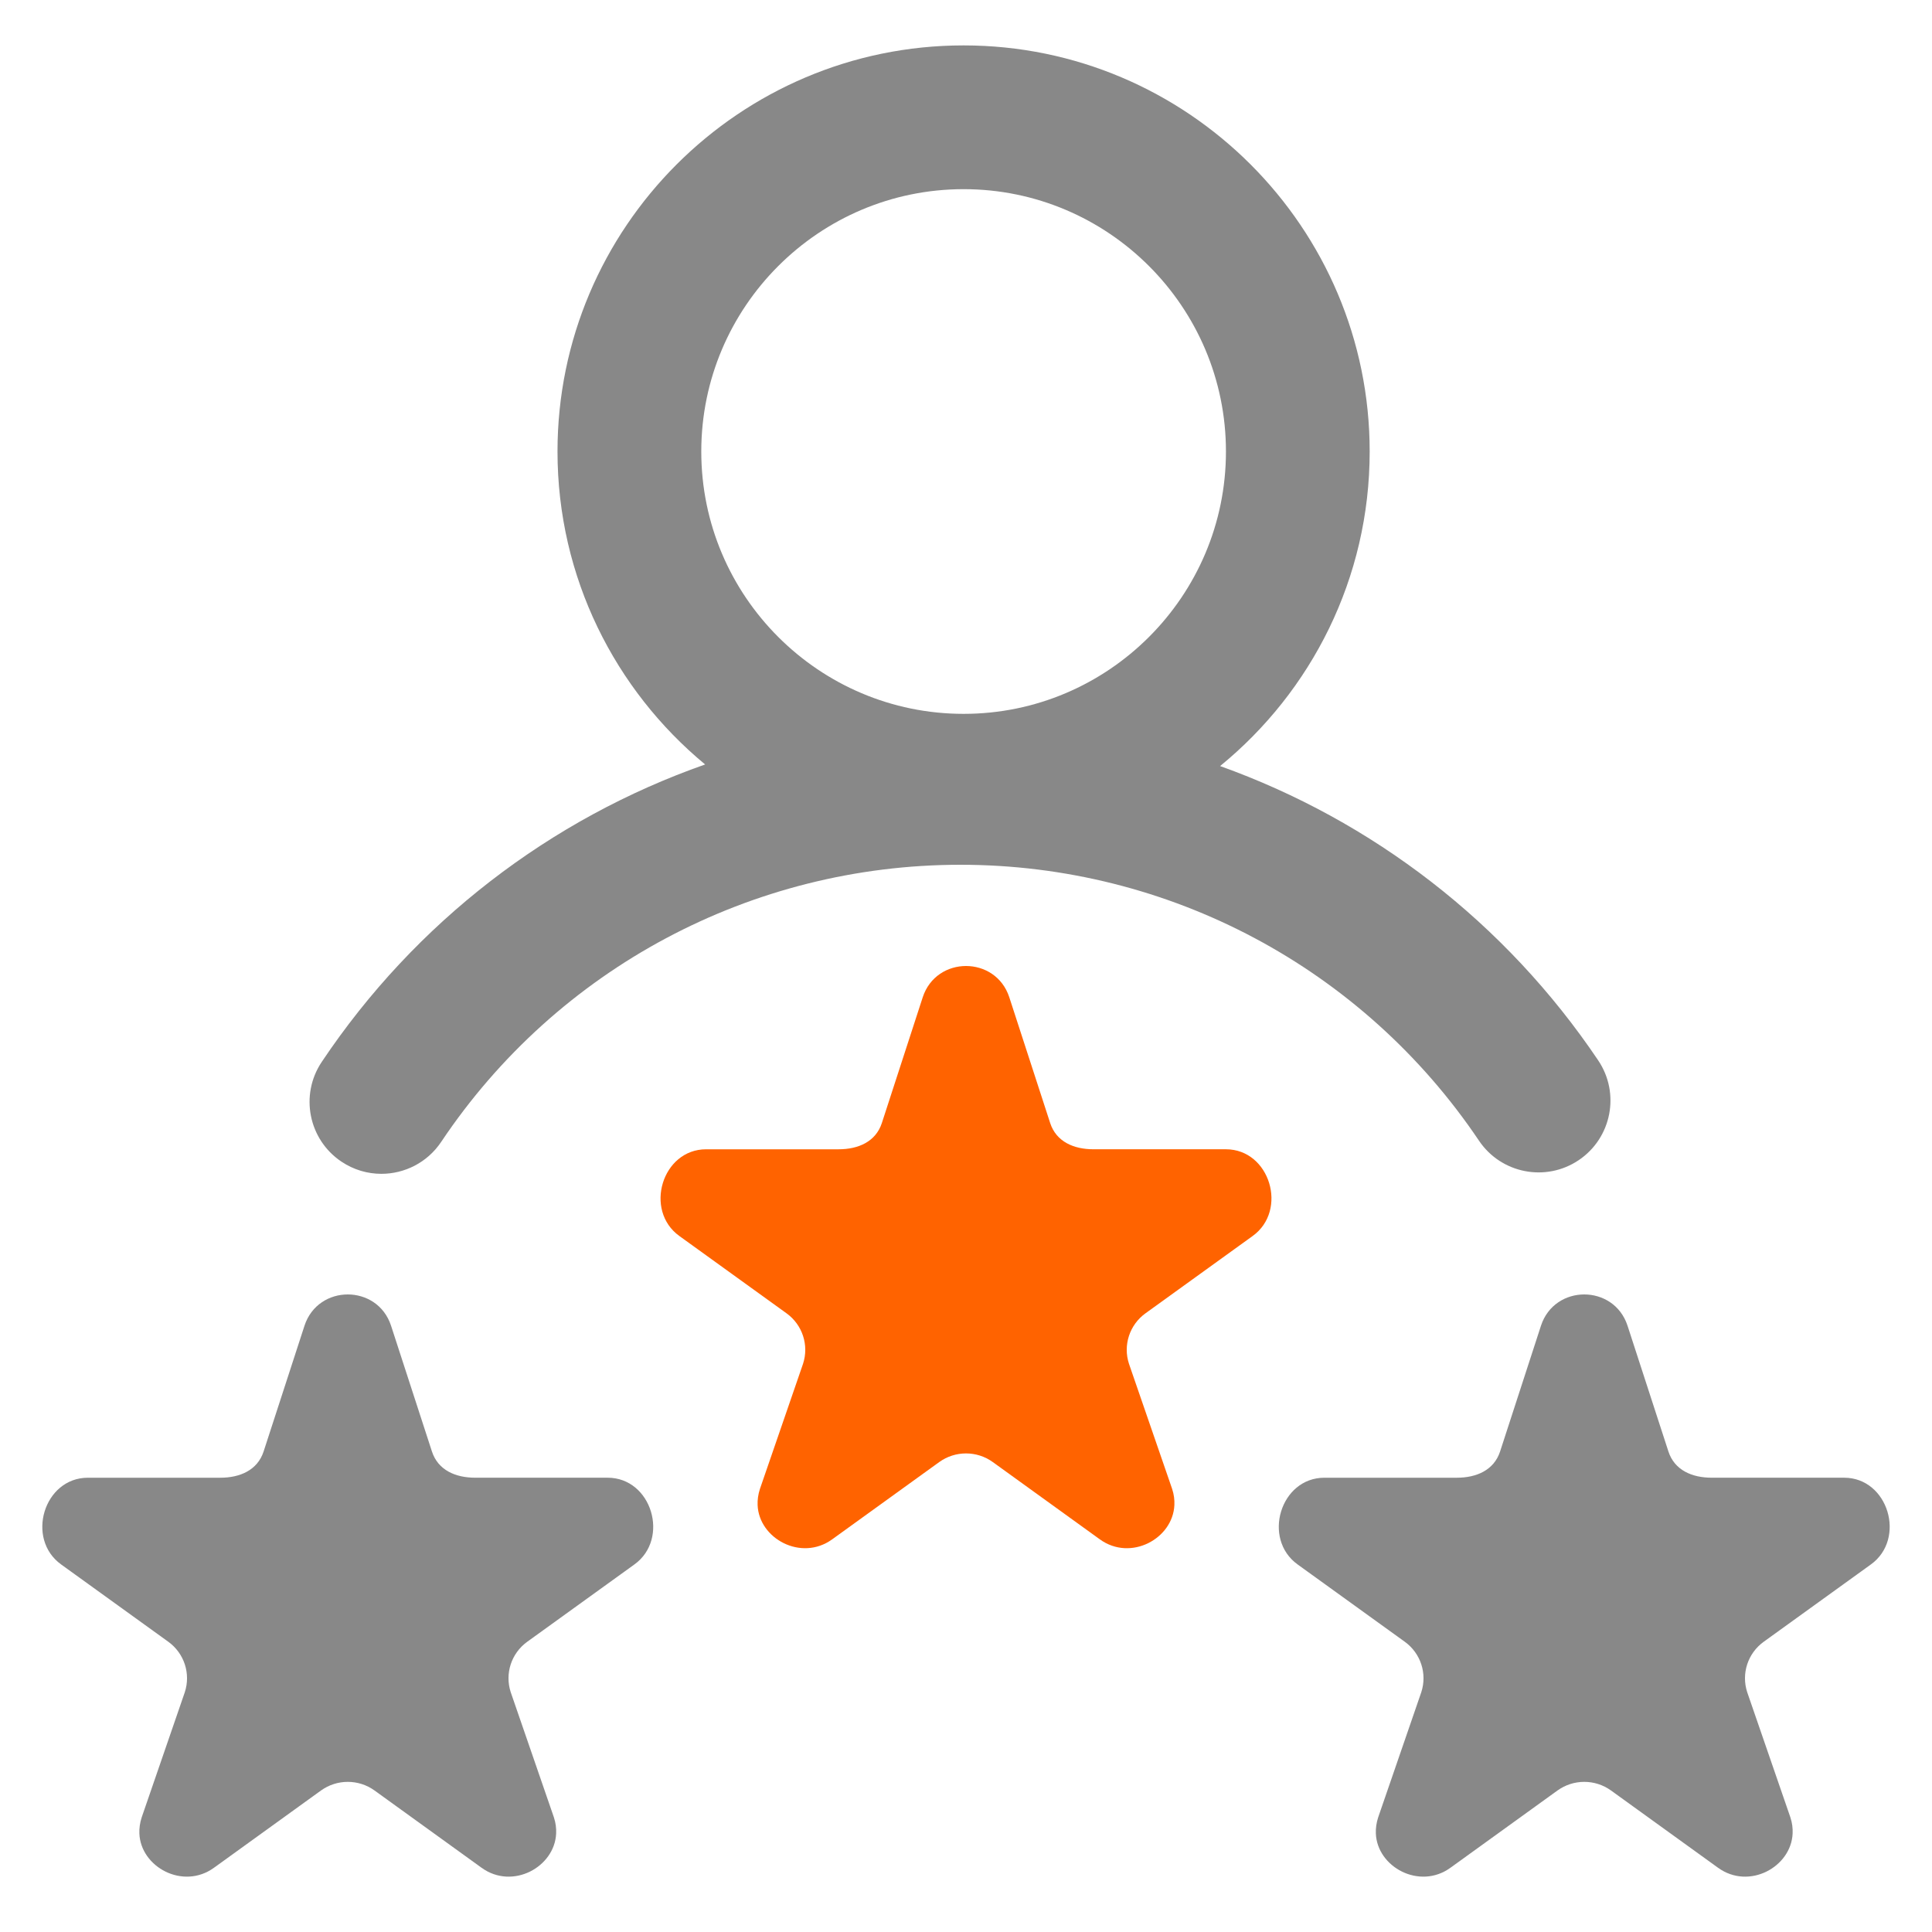 
<svg version="1.1" id="Layer_1" xmlns="http://www.w3.org/2000/svg" xmlns:xlink="http://www.w3.org/1999/xlink" x="0px" y="0px"
	 width="100px" height="100px" viewBox="0 0 100 100" enable-background="new 0 0 100 100" xml:space="preserve">
<path fill="#888888" d="M17.674,60.127c0.635,0.426,1.354,0.63,2.065,0.63c1.199,0,2.378-0.58,3.095-1.651
	c6.011-8.983,16.06-14.346,26.88-14.346c10.788,0,20.82,5.338,26.837,14.28c1.146,1.704,3.458,2.156,5.162,1.01
	c1.705-1.147,2.157-3.459,1.01-5.164c-4.807-7.143-11.696-12.415-19.571-15.235c4.723-3.857,7.742-9.723,7.742-16.282
	c0-11.59-9.428-21.019-21.018-21.019c-11.591,0-21.02,9.429-21.02,21.019c0,6.511,2.977,12.341,7.641,16.199
	c-7.997,2.81-14.992,8.145-19.846,15.399C15.509,56.675,15.967,58.985,17.674,60.127z M49.877,9.791
	c7.487,0,13.578,6.091,13.578,13.579c0,7.487-6.091,13.579-13.578,13.579c-7.488,0-13.579-6.092-13.579-13.579
	C36.298,15.882,42.389,9.791,49.877,9.791z"/>
<path fill="#FF6300" d="M64.836,63.976l-5.546,4.001c-0.826,0.596-1.17,1.65-0.854,2.614l2.233,6.473
	c0.095,0.288,0.13,0.569,0.117,0.839c-0.078,1.738-2.257,2.929-3.856,1.775l-5.545-4.003c-0.412-0.297-0.898-0.446-1.384-0.446
	c-0.486,0-0.972,0.149-1.385,0.446l-5.545,4.003c-1.599,1.153-3.788-0.037-3.857-1.775c-0.011-0.27,0.027-0.551,0.121-0.839
	l2.23-6.473c0.316-0.964-0.029-2.019-0.854-2.614l-5.546-4.001c-1.846-1.33-0.896-4.489,1.384-4.489h6.855
	c1.02,0,1.923-0.392,2.239-1.354l2.118-6.516C48.114,50.54,49.058,50,50.001,50s1.886,0.54,2.239,1.616l2.118,6.516
	c0.315,0.963,1.219,1.354,2.238,1.354h6.855C65.732,59.486,66.681,62.646,64.836,63.976z"/>
<path fill="#888888" d="M32.836,80.976l-5.546,4.001c-0.826,0.596-1.17,1.65-0.854,2.614l2.233,6.473
	c0.095,0.288,0.13,0.569,0.117,0.839c-0.078,1.738-2.257,2.929-3.856,1.775l-5.545-4.003c-0.412-0.297-0.898-0.446-1.384-0.446
	c-0.486,0-0.972,0.149-1.385,0.446l-5.545,4.003c-1.599,1.153-3.788-0.037-3.857-1.775c-0.011-0.27,0.027-0.551,0.121-0.839
	l2.23-6.473c0.316-0.964-0.029-2.019-0.854-2.614l-5.546-4.001c-1.846-1.33-0.896-4.489,1.384-4.489h6.855
	c1.02,0,1.923-0.392,2.239-1.354l2.118-6.516C16.114,67.54,17.058,67,18.001,67s1.886,0.54,2.239,1.616l2.118,6.516
	c0.315,0.963,1.219,1.354,2.238,1.354h6.855C33.732,76.486,34.681,79.646,32.836,80.976z"/>
<path fill="#888888" d="M96.836,80.976l-5.546,4.001c-0.826,0.596-1.17,1.65-0.854,2.614l2.233,6.473
	c0.095,0.288,0.13,0.569,0.117,0.839c-0.078,1.738-2.257,2.929-3.856,1.775l-5.545-4.003c-0.412-0.297-0.898-0.446-1.384-0.446
	c-0.486,0-0.972,0.149-1.385,0.446l-5.545,4.003c-1.599,1.153-3.788-0.037-3.857-1.775c-0.011-0.27,0.027-0.551,0.121-0.839
	l2.23-6.473c0.316-0.964-0.029-2.019-0.854-2.614l-5.546-4.001c-1.846-1.33-0.896-4.489,1.384-4.489h6.855
	c1.02,0,1.923-0.392,2.239-1.354l2.118-6.516C80.114,67.54,81.058,67,82.001,67s1.886,0.54,2.239,1.616l2.118,6.516
	c0.315,0.963,1.219,1.354,2.238,1.354h6.855C97.732,76.486,98.681,79.646,96.836,80.976z"/>
</svg>
